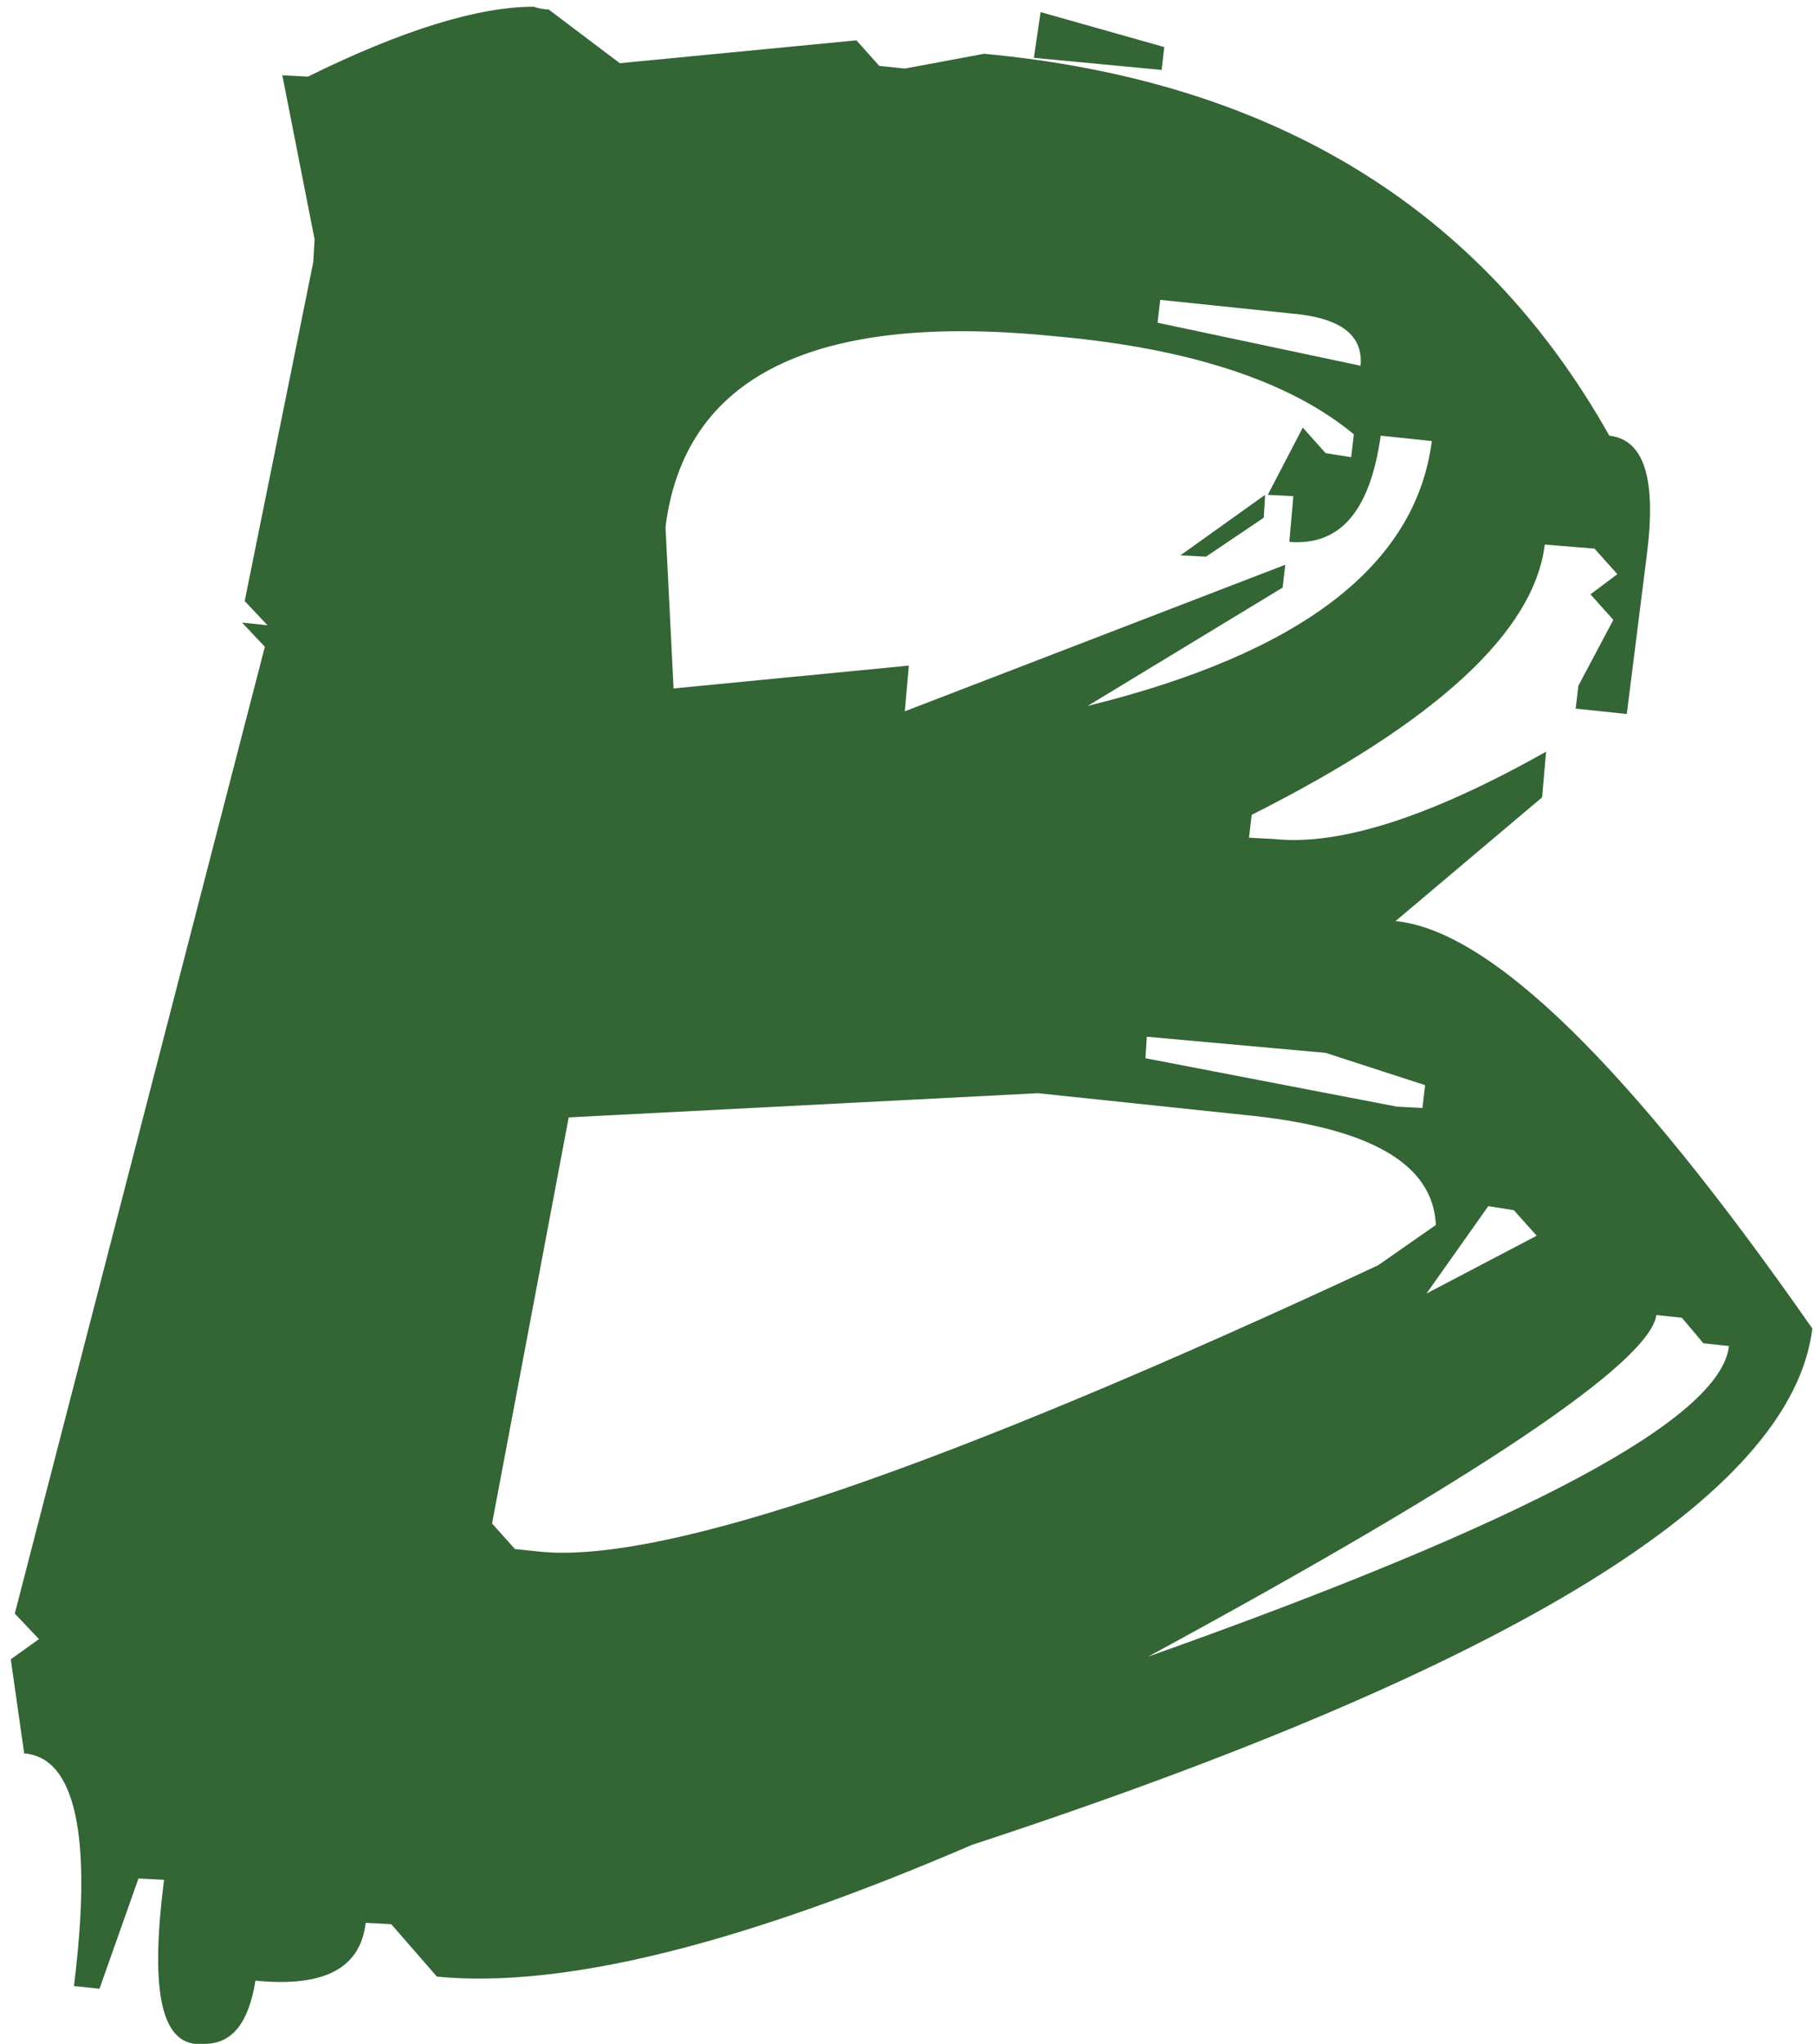 <?xml version="1.0" encoding="UTF-8"?>
<svg width="135px" height="152px" viewBox="0 0 135 152" version="1.1" xmlns="http://www.w3.org/2000/svg" xmlns:xlink="http://www.w3.org/1999/xlink">
    <!-- Generator: Sketch 51.1 (57501) - http://www.bohemiancoding.com/sketch -->
    <title>Shape</title>
    <desc>Created with Sketch.</desc>
    <defs></defs>
    <g id="Page-1" stroke="none" stroke-width="1" fill="none" fill-rule="evenodd">
        <g id="DD-Colorful-Paint-Stroke-Alphabet-55029" transform="translate(-208, -2)" fill="#336535" fill-rule="nonzero">
            <path d="M248.8,2.7 L254.1,6.7 L271.7,5 L273.4,6.9 L275.3,7.1 L281.2,6 C302.7,8 318.2,17.5 327.7,34.4 C330.3,34.7 331.2,37.6 330.5,43.2 L329,55.1 L325.2,54.7 L325.4,53 L328,48.1 L326.3,46.2 L328.3,44.7 L326.6,42.8 L322.9,42.5 C322.1,49 314.8,55.7 301.1,62.6 L300.9,64.3 L302.8,64.4 C307.6,64.9 314.3,62.8 323,57.9 L322.7,61.3 L311.8,70.5 C318.9,71.2 329.2,81.3 342.8,100.8 C341.3,113.2 320.5,126 280.3,139.2 C263.1,146.6 249.9,149.9 240.5,149 L237.1,145.1 L235.2,145 C234.8,148.4 232.1,149.8 227,149.3 C226.5,152.4 225.3,154 223.2,154 L222.5,154 C219.9,153.7 219.2,149.7 220.2,141.8 L218.3,141.7 L215.4,149.9 L213.5,149.7 C214.9,138.5 213.6,132.7 209.8,132.4 L208.8,125.4 L210.9,123.9 L209.1,122 L227.7,50.1 L226,48.3 L227.9,48.5 L226.2,46.7 L231.3,21.5 L231.4,19.8 L229,7.6 L230.9,7.7 C238,4.2 243.6,2.5 247.7,2.5 C248,2.6 248.4,2.7 248.8,2.7 Z M250.3,85.1 L244.6,115.3 L246.3,117.2 L248.2,117.4 C257.4,118.3 278.1,111.2 310.5,96.1 L314.8,93.1 C314.6,88.5 309.8,85.8 300.4,84.9 L285.2,83.3 L250.3,85.1 Z M257.5,41.2 L258.1,53.2 L275.6,51.5 L275.3,54.9 L303.6,44 L303.4,45.7 L288.9,54.5 C304.7,50.6 313.3,44.1 314.5,34.8 L310.7,34.4 C309.9,40 307.7,42.6 303.9,42.3 L304.2,38.9 L302.3,38.8 L304.9,33.8 L306.6,35.7 L308.5,36 L308.7,34.3 C304,30.4 296.6,27.9 286.4,27 C268.5,25.2 258.9,30 257.5,41.2 Z M285.4,2.9 L294.6,5.5 L294.4,7.2 L284.9,6.3 L285.4,2.9 Z M293.3,79.1 L293.2,80.7 L311.9,84.3 L313.8,84.4 L314,82.7 L306.6,80.3 L293.3,79.1 Z M331.2,99.8 C330.7,103.3 318.1,111.8 293.4,125.2 C321.6,115.2 336,107.5 336.6,102.1 L334.7,101.9 L333.1,100 L331.2,99.8 Z M294.3,24.3 L294.1,26 L309.2,29.2 C309.4,26.9 307.7,25.6 303.9,25.3 L294.3,24.3 Z M302.1,38.8 L302,40.5 L297.7,43.4 L295.8,43.3 L302.1,38.8 Z M318.7,91.7 L314.1,98.2 L322.3,93.9 L320.6,92 L318.7,91.7 Z" id="Shape"></path>
        </g>
    </g>
</svg>